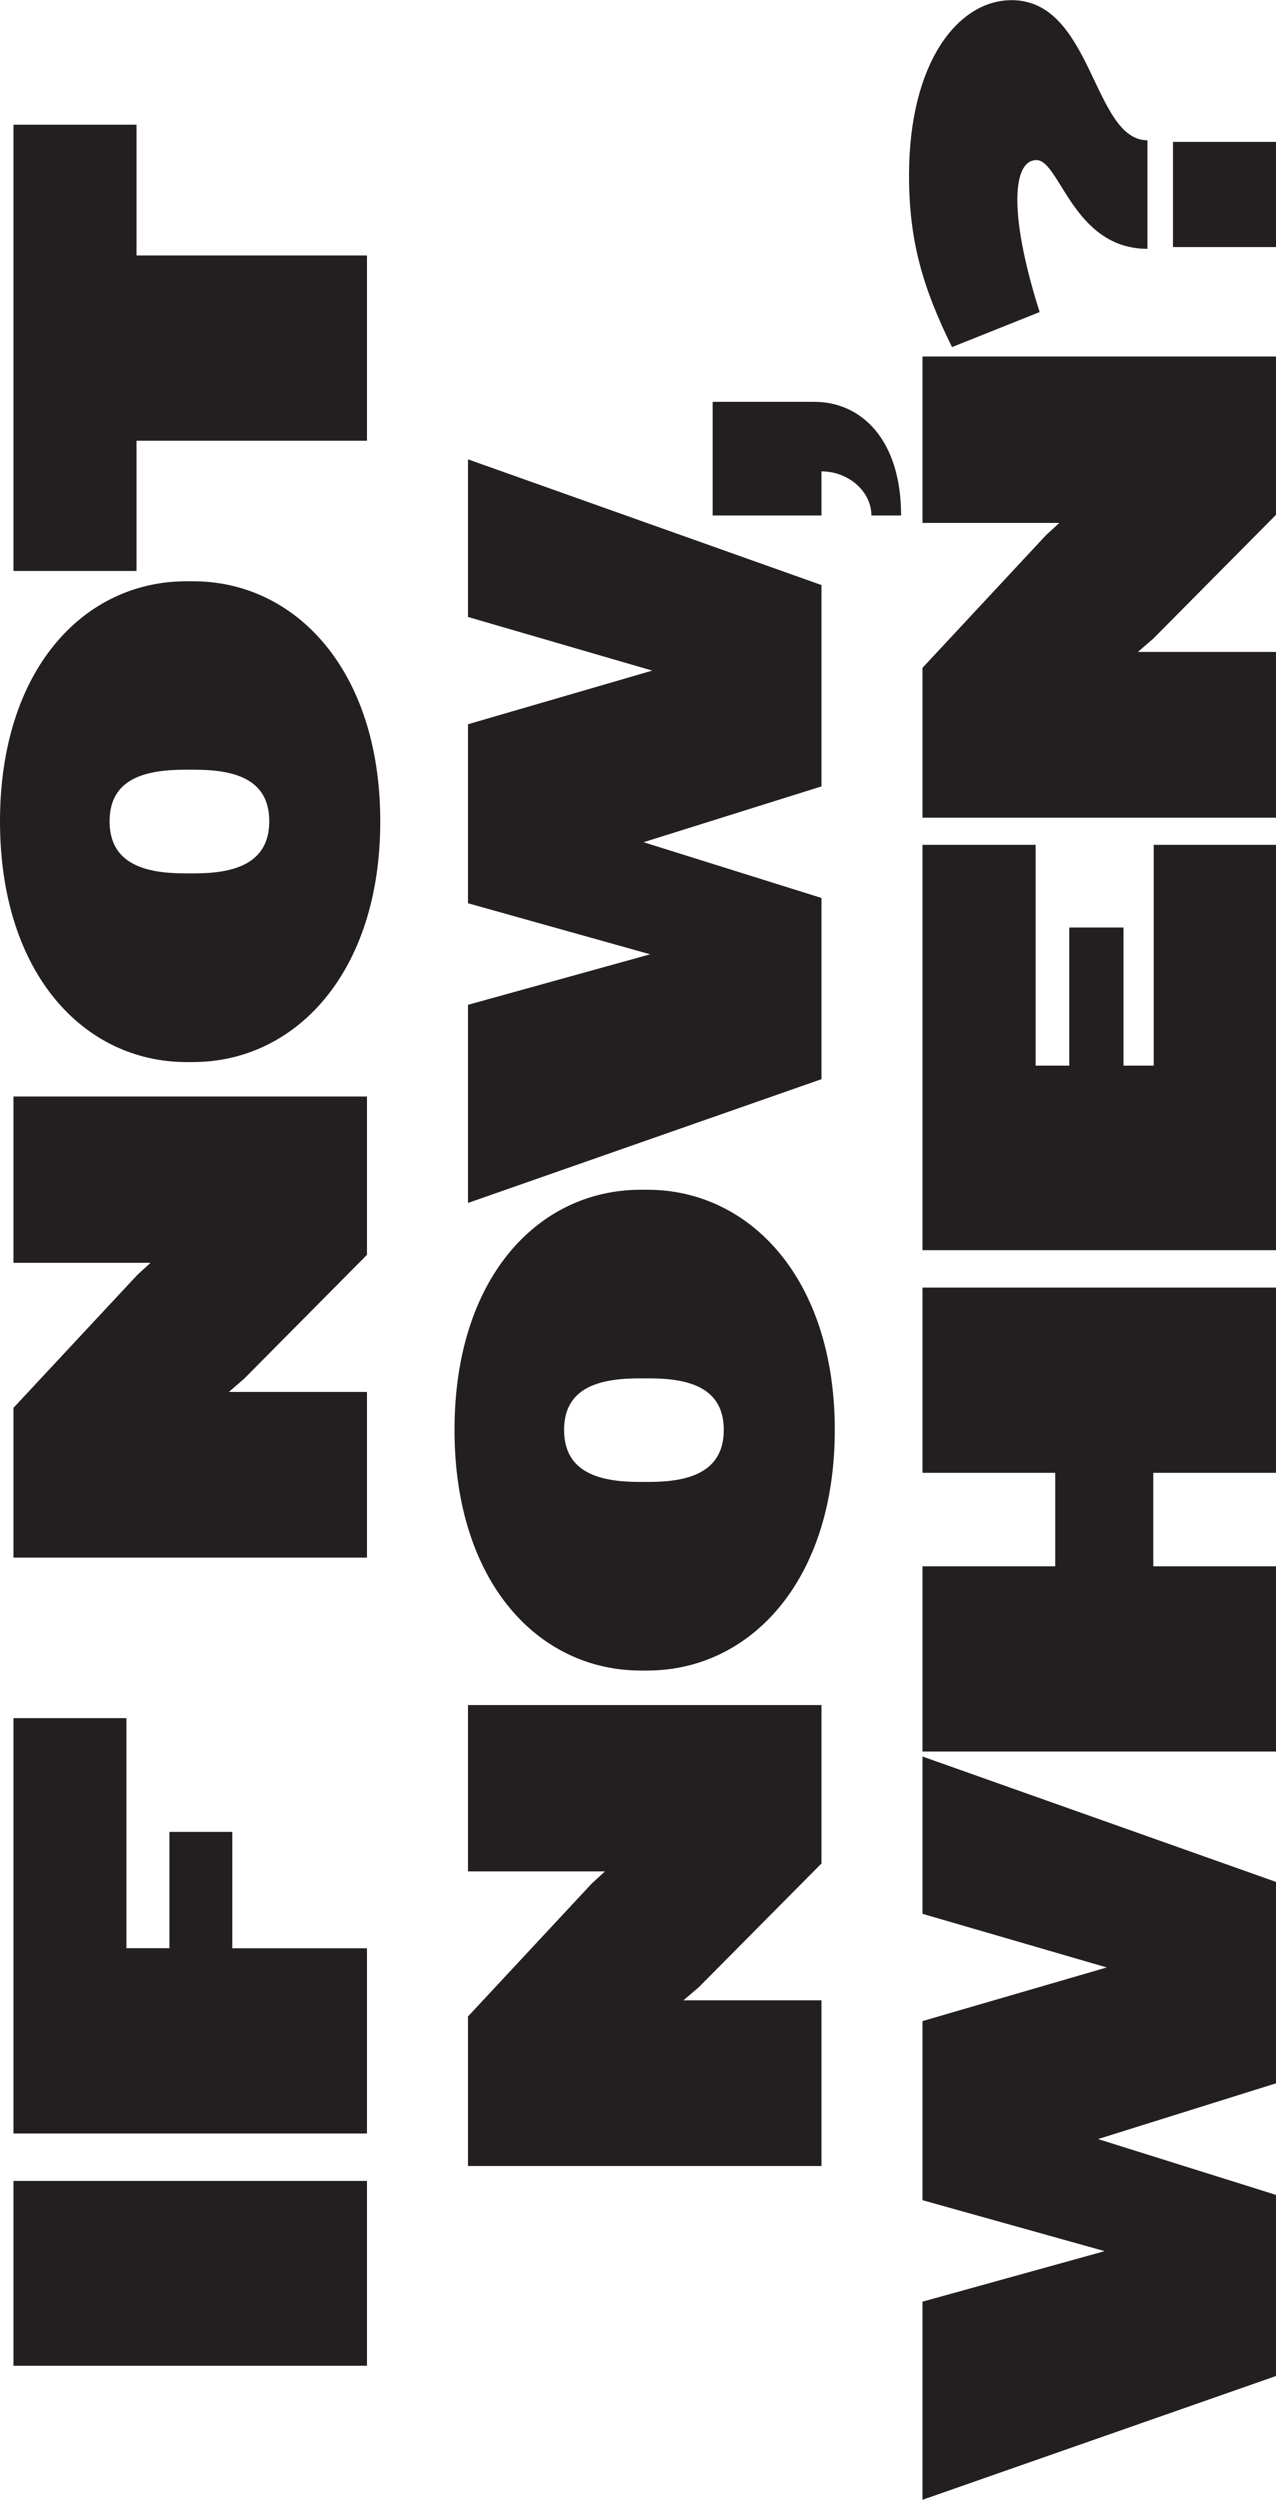 <svg id="Layer_1" data-name="Layer 1" xmlns="http://www.w3.org/2000/svg" viewBox="0 0 151.6 296.87"><defs><style>.cls-1{isolation:isolate;}.cls-2{fill:#231f20;}</style></defs><title>if-not-now</title><g id="Page-1"><g id="if-not" class="cls-1"><g class="cls-1"><path class="cls-2" d="M44,281.4H2V259.45H44Z" transform="translate(-0.4 -0.45)"/><path class="cls-2" d="M15.42,231.81h5.11V218H28v13.82H44v22H2V204.49H15.42Z" transform="translate(-0.4 -0.45)"/><path class="cls-2" d="M44,149.47l-14.58,14.7-1.82,1.58H44v19.68H2V167.64l14.7-15.77,1.58-1.45H2V130.67H44Z" transform="translate(-0.4 -0.45)"/><path class="cls-2" d="M45.58,98c0,18-10.1,28.58-22.28,28.58h-.75C10.31,126.56.4,116,.4,98s9.91-28.52,22.15-28.52h.75C35.48,69.46,45.58,80,45.58,98ZM22.42,91.86c-4.67,0-9,1-9,6.12s4.29,6.19,9,6.19h1.07c4.61,0,8.9-1.08,8.9-6.19s-4.29-6.12-8.9-6.12Z" transform="translate(-0.4 -0.45)"/><path class="cls-2" d="M16.62,30.79H44v22H16.62V68.26H2v-53H16.62Z" transform="translate(-0.4 -0.45)"/></g></g><g id="now_" data-name="now," class="cls-1"><g class="cls-1"><path class="cls-2" d="M98,221.75l-14.58,14.7L81.6,238H98v19.68H56V239.92l14.7-15.78,1.58-1.45H56V202.94H98Z" transform="translate(-0.4 -0.45)"/><path class="cls-2" d="M99.58,170.26c0,18-10.1,28.58-22.28,28.58h-.75c-12.24,0-22.15-10.54-22.15-28.58s9.91-28.52,22.15-28.52h.75C89.48,141.74,99.58,152.28,99.58,170.26Zm-23.16-6.12c-4.67,0-9,1-9,6.12s4.29,6.18,9,6.18h1.07c4.61,0,8.9-1.07,8.9-6.18s-4.29-6.12-8.9-6.12Z" transform="translate(-0.4 -0.45)"/><path class="cls-2" d="M98,69.93V93.84l-21.14,6.63L98,107.09v21.52l-42,14.7V119.78l21.64-6L56,107.72V86.46l21.89-6.37L56,73.72V55Z" transform="translate(-0.4 -0.45)"/><path class="cls-2" d="M107.46,61.67h-3.53c0-2.84-2.71-5.24-5.93-5.24v5.24H85.07V48.17H97.12C102.79,48.17,107.46,52.71,107.46,61.67Z" transform="translate(-0.4 -0.45)"/></g></g><g id="when_" data-name="when?" class="cls-1"><g class="cls-1"><path class="cls-2" d="M152,223.94v23.92l-21.14,6.62L152,261.11v21.51l-42,14.7V273.79l21.64-6L110,261.74V240.47l21.89-6.37L110,227.73V209.05Z" transform="translate(-0.4 -0.45)"/><path class="cls-2" d="M152,175.36H137.42v11.1H152v22H110v-22h15.77v-11.1H110v-22h42Z" transform="translate(-0.4 -0.45)"/><path class="cls-2" d="M152,148.92H110V100.78h13.44V127h4v-16.4h6.44V127h3.59V100.78H152Z" transform="translate(-0.4 -0.45)"/><path class="cls-2" d="M152,61.59l-14.58,14.7-1.82,1.58H152V97.56H110V79.76L124.68,64l1.58-1.45H110V42.79h42Z" transform="translate(-0.4 -0.45)"/><path class="cls-2" d="M136.73,17.11V30c-8.83,0-10.41-10.54-13.19-10.54-1.32,0-2.27,1.39-2.27,4.73,0,3.54,1.08,8.4,2.65,13.32l-10.41,4.16c-3.53-7.13-5.11-12.74-5.11-20.38,0-13.5,5.87-20.82,12.18-20.82C130.23.45,130.23,17.11,136.73,17.11ZM152,29.79H139.76V17.3H152Z" transform="translate(-0.4 -0.45)"/></g></g></g></svg>